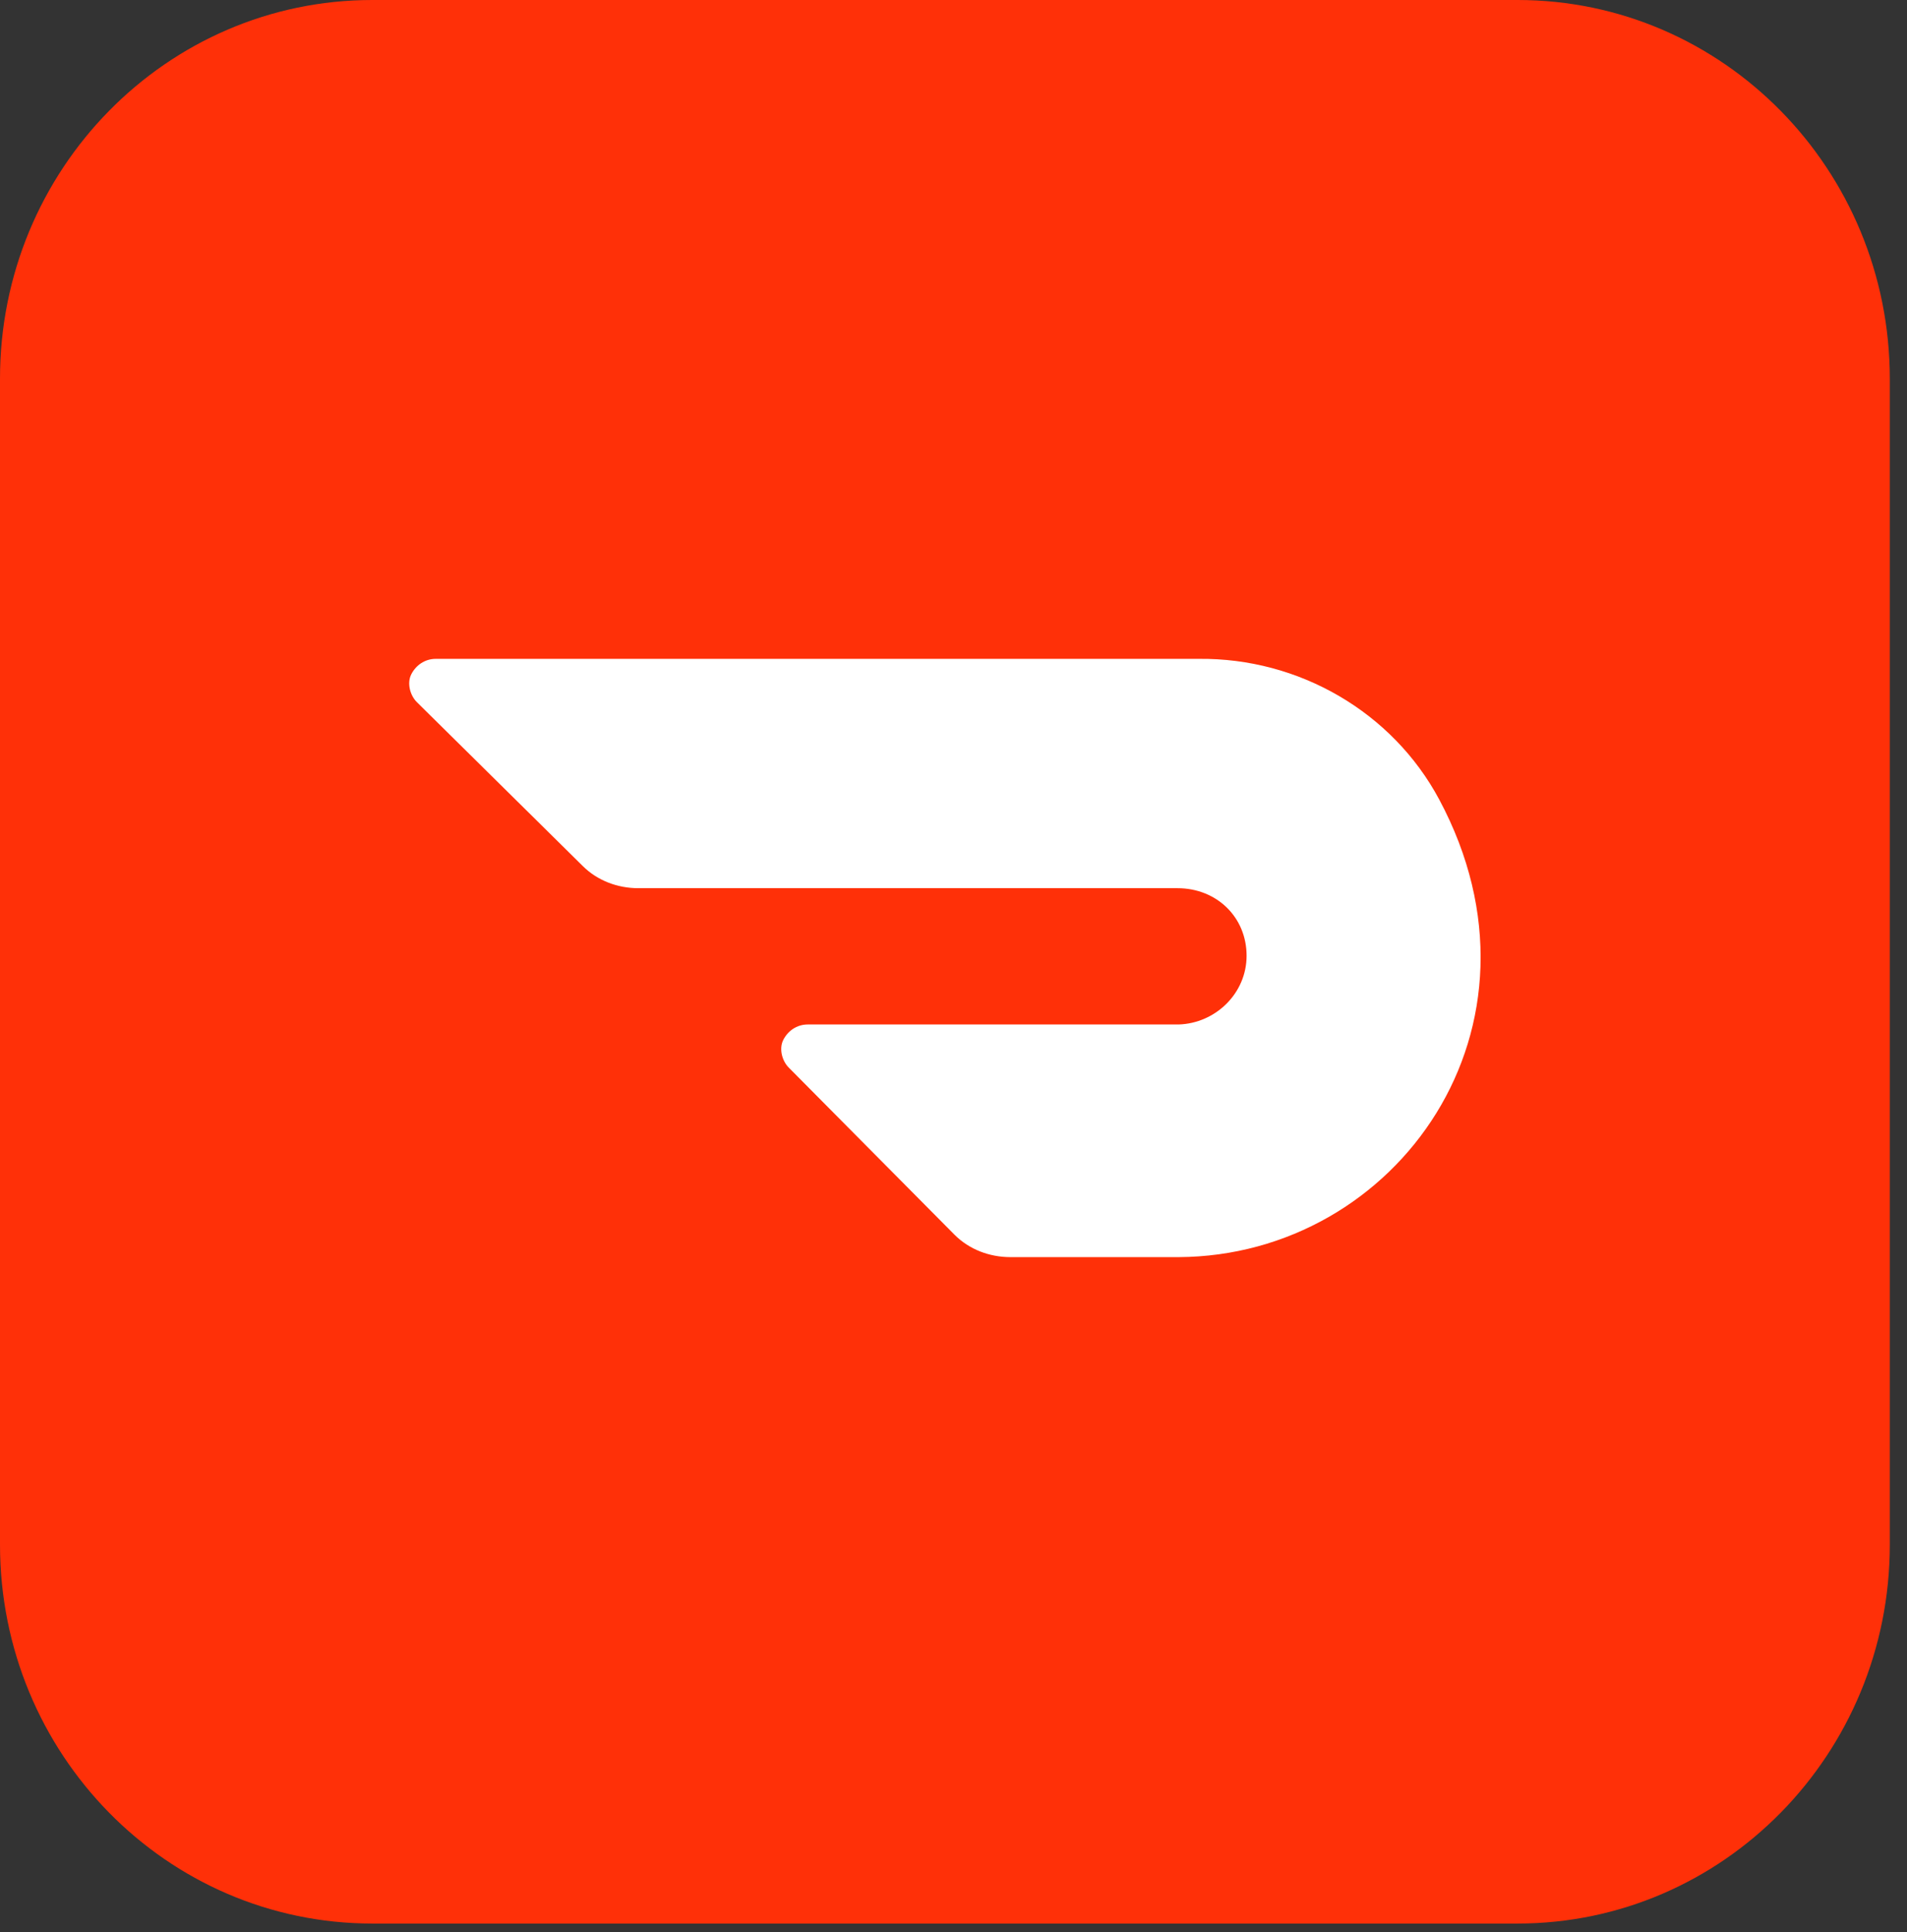 <svg width="77" height="78" viewBox="0 0 77 78" fill="none" xmlns="http://www.w3.org/2000/svg">
<rect x="0" y="0" width="77" height="78" fill="#333333" stroke="none"/>
<path d="M15.03 0H61.276C69.579 0 76.306 6.846 76.306 15.294V62.351C76.306 70.799 69.579 77.644 61.276 77.644H15.03C6.728 77.644 3.86952e-06 70.799 3.86952e-06 62.351V15.294C-0.006 6.846 6.728 0 15.03 0Z" fill="#FF3008"/>
<path d="M58.114 32.275C56.225 28.742 52.448 26.551 48.4 26.595H17.594C17.145 26.595 16.785 26.864 16.605 27.221C16.425 27.579 16.56 28.071 16.83 28.34L23.531 34.958C24.115 35.539 24.925 35.852 25.779 35.852H47.546C49.12 35.852 50.334 37.015 50.334 38.58C50.334 40.101 49.075 41.308 47.591 41.353H32.615C32.165 41.353 31.805 41.621 31.626 41.979C31.446 42.337 31.581 42.829 31.851 43.097L38.551 49.85C39.136 50.431 39.945 50.744 40.8 50.744H47.591C56.405 50.699 63.016 41.442 58.114 32.275Z" fill="white"/>
</svg>

